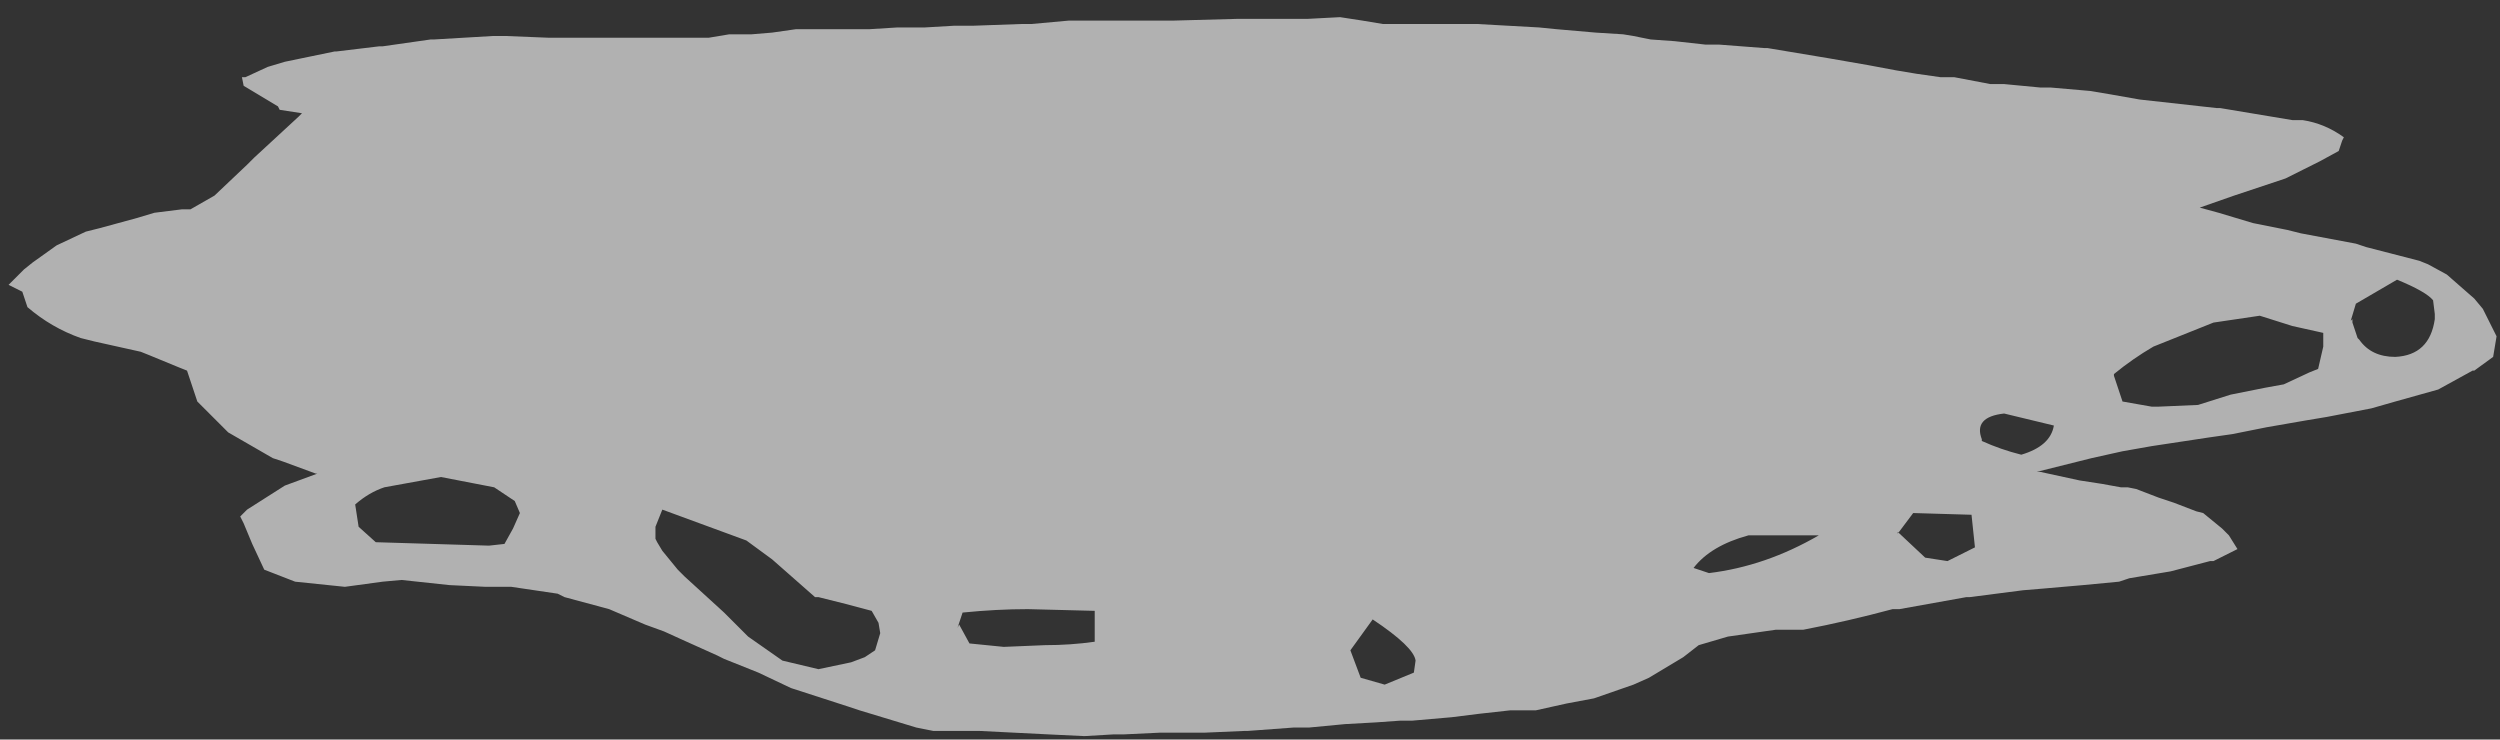 <?xml version="1.0" encoding="UTF-8" standalone="no"?>
<svg xmlns:xlink="http://www.w3.org/1999/xlink" height="21.55px" width="72.85px" xmlns="http://www.w3.org/2000/svg">
  <rect width="100%" height="100%" fill="#333333" stroke="none"/>
  <g transform="matrix(1.0, 0.0, 0.0, 1.0, -0.3, 0.55)">
    <use data-characterId="3363" height="21.55" transform="matrix(1.0, 0.0, 0.0, 1.0, 0.3, -0.55)" width="72.85" xlink:href="#morphshape0"/>
  </g>
  <defs>
    <g id="morphshape0" transform="matrix(1.0, 0.0, 0.0, 1.0, -0.3, 0.55)">
      <path d="M68.85 8.75 L68.85 8.85 69.0 9.3 69.05 9.35 Q69.4 9.85 70.1 9.85 71.1 9.8 71.25 8.75 L71.25 8.6 71.2 8.2 Q71.0 7.95 70.15 7.6 L68.95 8.3 68.8 8.8 M61.9 10.35 L61.9 10.4 62.15 11.15 63.0 11.3 63.2 11.3 64.35 11.25 65.3 10.95 66.3 10.75 66.85 10.65 67.6 10.3 67.85 10.2 68.0 9.55 68.0 9.15 67.1 8.95 66.15 8.65 64.8 8.85 63.05 9.55 Q62.45 9.9 61.9 10.35 M58.05 12.3 Q58.6 12.55 59.2 12.7 60.05 12.45 60.15 11.85 L58.7 11.5 Q57.8 11.6 58.05 12.25 M55.6 14.95 L56.4 15.7 57.05 15.8 57.85 15.4 57.75 14.45 56.05 14.4 55.6 15.0 M49.65 16.0 L50.1 16.15 Q51.75 15.95 53.3 15.05 52.3 15.05 51.25 15.05 50.15 15.35 49.65 16.0 M39.65 18.4 L39.95 19.2 40.65 19.4 41.5 19.05 41.55 18.7 Q41.5 18.3 40.3 17.5 L39.65 18.4 M28.25 17.65 L28.55 18.2 29.55 18.3 30.75 18.25 Q31.5 18.25 32.2 18.15 L32.2 17.75 32.2 17.25 30.25 17.2 Q29.35 17.2 28.35 17.3 L28.2 17.75 M19.4 14.75 L19.4 14.85 19.4 15.15 19.45 15.25 19.6 15.5 20.05 16.05 20.25 16.25 21.4 17.3 22.1 18.0 23.1 18.7 24.15 18.95 25.1 18.75 25.5 18.6 25.8 18.4 25.95 17.9 25.9 17.6 25.7 17.25 25.7 17.25 24.95 17.05 24.15 16.85 24.05 16.85 22.8 15.75 22.05 15.2 19.6 14.3 19.4 14.8 M10.65 14.15 L10.75 14.8 11.25 15.25 14.55 15.35 15.0 15.3 15.25 14.85 15.45 14.4 15.3 14.05 14.7 13.65 13.15 13.35 11.5 13.65 Q11.05 13.8 10.65 14.15 M0.95 7.95 L1.1 8.4 1.1 8.4 Q1.8 9.0 2.65 9.3 L3.05 9.4 4.4 9.7 4.65 9.8 5.5 10.15 5.75 10.25 6.05 11.15 6.85 11.95 6.95 12.05 8.25 12.8 8.55 12.9 9.5 13.25 9.55 13.25 8.6 13.6 7.5 14.3 7.3 14.5 7.4 14.7 7.65 15.3 8.0 16.05 8.9 16.4 10.35 16.55 11.45 16.4 12.0 16.35 13.4 16.5 14.45 16.55 15.2 16.55 16.55 16.75 16.75 16.85 18.05 17.2 19.1 17.65 19.65 17.85 20.2 18.1 21.2 18.55 21.4 18.65 22.4 19.05 23.35 19.5 25.05 20.05 25.35 20.15 27.0 20.65 27.5 20.75 28.85 20.75 29.85 20.8 30.85 20.85 31.9 20.9 32.75 20.85 33.05 20.85 34.1 20.8 34.3 20.8 35.1 20.8 35.4 20.8 36.55 20.75 36.65 20.75 38.0 20.65 38.45 20.65 39.5 20.55 40.4 20.5 41.1 20.45 41.45 20.45 42.6 20.35 43.4 20.25 44.3 20.15 45.05 20.15 45.95 19.95 46.75 19.8 47.9 19.4 48.35 19.2 49.35 18.6 49.8 18.25 50.65 18.0 52.05 17.8 52.75 17.8 52.85 17.8 Q54.15 17.55 55.45 17.2 L55.65 17.2 57.6 16.85 57.7 16.85 59.25 16.65 59.85 16.6 61.0 16.5 62.05 16.4 62.35 16.3 63.55 16.1 63.55 16.1 64.7 15.8 64.8 15.8 65.5 15.45 65.25 15.05 65.05 14.85 64.5 14.4 64.3 14.35 63.65 14.1 63.2 13.95 62.55 13.7 62.3 13.65 62.1 13.65 61.55 13.55 60.9 13.45 59.75 13.2 59.65 13.2 61.25 12.8 62.15 12.6 63.0 12.45 64.65 12.2 65.35 12.1 66.35 11.9 67.5 11.7 68.1 11.6 69.4 11.35 70.1 11.15 71.35 10.8 72.35 10.25 72.4 10.25 72.95 9.85 73.05 9.25 72.75 8.65 72.65 8.45 72.4 8.15 71.6 7.45 71.05 7.15 70.8 7.05 69.25 6.65 68.95 6.55 67.35 6.25 66.95 6.15 65.95 5.95 64.95 5.65 64.4 5.5 65.4 5.15 66.15 4.9 66.9 4.65 67.4 4.4 67.9 4.15 68.45 3.85 68.55 3.55 68.6 3.45 Q68.05 3.05 67.4 2.95 L67.1 2.95 65.0 2.6 64.9 2.6 62.65 2.35 61.8 2.2 61.2 2.1 60.05 2.0 59.75 2.0 58.7 1.9 58.3 1.9 57.25 1.7 56.85 1.7 56.15 1.6 55.55 1.5 54.75 1.35 53.6 1.15 53.3 1.1 51.8 0.85 51.7 0.85 50.4 0.75 50.0 0.75 49.1 0.65 48.4 0.6 47.9 0.5 47.6 0.45 46.8 0.4 45.65 0.3 45.15 0.25 43.35 0.15 42.95 0.15 40.6 0.15 40.0 0.05 39.35 -0.05 38.4 0.0 36.75 0.0 36.35 0.0 34.5 0.05 34.05 0.05 33.35 0.05 32.85 0.05 31.45 0.05 30.35 0.15 30.05 0.15 28.65 0.2 28.1 0.2 27.25 0.25 26.45 0.25 25.65 0.3 25.25 0.3 24.0 0.3 23.5 0.3 22.8 0.4 22.2 0.45 21.55 0.45 20.95 0.55 20.85 0.55 19.65 0.55 18.95 0.55 18.05 0.55 17.05 0.55 16.3 0.55 15.05 0.5 14.65 0.5 12.95 0.6 12.85 0.6 11.45 0.8 11.35 0.8 10.1 0.95 10.05 0.95 8.6 1.25 8.1 1.4 7.45 1.7 7.35 1.7 7.4 1.95 Q7.9 2.25 8.4 2.55 L8.45 2.65 9.1 2.75 9.0 2.85 7.7 4.05 7.5 4.25 6.55 5.15 5.85 5.55 5.6 5.55 4.8 5.65 4.3 5.8 Q3.75 5.95 3.2 6.1 L2.8 6.2 1.95 6.6 1.25 7.1 1.0 7.3 0.55 7.75" fill="#ffffff" fill-opacity="0.62" fill-rule="evenodd" stroke="none"/>
      <path d="M0.55 7.75 L1.0 7.3 1.25 7.1 1.95 6.6 2.8 6.2 3.2 6.1 Q3.75 5.95 4.3 5.8 L4.8 5.65 5.6 5.55 5.85 5.55 6.55 5.15 7.5 4.25 7.7 4.05 9.0 2.85 9.1 2.75 8.45 2.65 8.4 2.55 Q7.9 2.25 7.4 1.95 L7.35 1.7 7.45 1.7 8.1 1.4 8.6 1.25 10.05 0.95 10.1 0.95 11.35 0.8 11.45 0.8 12.85 0.6 12.95 0.6 14.65 0.5 15.05 0.5 16.3 0.55 17.05 0.55 18.05 0.55 18.95 0.55 19.65 0.55 20.85 0.55 20.95 0.55 21.55 0.45 22.2 0.45 22.8 0.4 23.5 0.3 24.0 0.3 25.25 0.3 25.65 0.3 26.45 0.25 27.25 0.25 28.1 0.2 28.65 0.2 30.05 0.15 30.35 0.15 31.45 0.05 32.85 0.05 33.35 0.05 34.05 0.05 34.5 0.05 36.35 0.0 36.75 0.0 38.4 0.0 39.35 -0.05 40.0 0.05 40.6 0.15 42.95 0.15 43.35 0.15 45.15 0.25 45.65 0.3 46.8 0.4 47.6 0.45 47.9 0.5 48.4 0.6 49.1 0.65 50.0 0.75 50.4 0.75 51.7 0.85 51.8 0.85 53.3 1.1 53.6 1.15 54.75 1.35 55.55 1.5 56.15 1.6 56.85 1.7 57.25 1.7 58.3 1.9 58.7 1.9 59.75 2.0 60.05 2.0 61.2 2.1 61.8 2.2 62.65 2.35 64.9 2.6 65.0 2.6 67.1 2.95 67.4 2.95 Q68.05 3.05 68.6 3.45 L68.55 3.55 68.45 3.85 67.9 4.15 67.4 4.4 66.9 4.65 66.15 4.9 65.4 5.15 64.4 5.5 64.95 5.65 65.95 5.95 66.95 6.15 67.35 6.25 68.95 6.55 69.25 6.65 70.8 7.05 71.05 7.15 71.6 7.45 72.4 8.15 72.65 8.45 72.75 8.65 73.05 9.25 72.95 9.85 72.4 10.25 72.35 10.25 71.35 10.8 70.1 11.15 69.4 11.35 68.1 11.6 67.5 11.7 66.35 11.9 65.35 12.1 64.65 12.2 63.0 12.45 62.15 12.6 61.25 12.8 59.65 13.2 59.75 13.2 60.9 13.45 61.55 13.55 62.1 13.65 62.3 13.65 62.55 13.7 63.2 13.95 63.65 14.1 64.3 14.35 64.5 14.4 65.05 14.85 65.25 15.05 65.5 15.45 64.8 15.8 64.7 15.8 63.55 16.1 63.55 16.1 62.35 16.3 62.05 16.4 61.0 16.5 59.85 16.6 59.25 16.65 57.7 16.85 57.6 16.85 55.65 17.2 55.45 17.2 Q54.15 17.55 52.85 17.8 L52.75 17.8 52.05 17.8 50.65 18.0 49.8 18.25 49.35 18.6 48.35 19.2 47.9 19.4 46.75 19.8 45.95 19.95 45.05 20.15 44.3 20.15 43.4 20.25 42.6 20.35 41.45 20.45 41.1 20.45 40.4 20.5 39.5 20.55 38.45 20.65 38.0 20.65 36.65 20.75 36.55 20.75 35.4 20.8 35.1 20.8 34.3 20.8 34.1 20.8 33.05 20.85 32.75 20.85 31.9 20.9 30.85 20.85 29.85 20.8 28.85 20.75 27.5 20.75 27.0 20.65 25.35 20.15 25.05 20.05 23.35 19.5 22.4 19.05 21.4 18.65 21.2 18.55 20.2 18.1 19.65 17.85 19.1 17.65 18.05 17.2 16.75 16.85 16.55 16.75 15.2 16.55 14.45 16.55 13.4 16.5 12.0 16.35 11.45 16.4 10.35 16.55 8.9 16.4 8.0 16.05 7.65 15.3 7.4 14.7 7.3 14.5 7.5 14.3 8.6 13.6 9.55 13.25 9.5 13.25 8.55 12.9 8.25 12.8 6.95 12.05 6.85 11.95 6.05 11.15 5.75 10.25 5.5 10.15 4.65 9.8 4.4 9.7 3.05 9.4 2.65 9.3 Q1.8 9.0 1.1 8.4 L1.1 8.4 0.95 7.95 M10.65 14.15 Q11.05 13.8 11.5 13.65 L13.15 13.35 14.7 13.65 15.3 14.05 15.45 14.4 15.25 14.85 15.0 15.3 14.55 15.35 11.25 15.25 10.75 14.8 10.65 14.15 M19.4 14.8 L19.6 14.3 22.05 15.2 22.8 15.75 24.05 16.85 24.15 16.85 24.95 17.05 25.7 17.25 25.7 17.25 25.9 17.6 25.95 17.9 25.8 18.4 25.5 18.6 25.1 18.75 24.15 18.95 23.1 18.7 22.1 18.0 21.4 17.3 20.25 16.25 20.05 16.05 19.6 15.5 19.45 15.25 19.4 15.15 19.4 14.85 19.4 14.75 M28.2 17.75 L28.35 17.3 Q29.35 17.2 30.25 17.2 L32.2 17.25 32.2 17.75 32.2 18.15 Q31.5 18.25 30.75 18.25 L29.55 18.3 28.55 18.2 28.25 17.65 M39.65 18.4 L40.3 17.5 Q41.5 18.3 41.55 18.7 L41.5 19.05 40.65 19.4 39.95 19.2 39.65 18.4 M49.65 16.0 Q50.15 15.35 51.25 15.05 52.3 15.05 53.3 15.05 51.75 15.95 50.1 16.15 L49.65 16.0 M55.6 15.0 L56.05 14.4 57.75 14.45 57.85 15.4 57.05 15.8 56.4 15.7 55.6 14.95 M58.05 12.25 Q57.8 11.6 58.7 11.5 L60.15 11.85 Q60.05 12.45 59.2 12.7 58.6 12.55 58.05 12.3 M61.9 10.35 Q62.45 9.9 63.05 9.55 L64.8 8.85 66.15 8.65 67.1 8.95 68.0 9.15 68.0 9.55 67.85 10.2 67.6 10.3 66.85 10.65 66.3 10.75 65.3 10.95 64.35 11.25 63.2 11.3 63.0 11.3 62.15 11.15 61.9 10.4 61.9 10.35 M68.8 8.8 L68.95 8.3 70.15 7.6 Q71.0 7.95 71.2 8.2 L71.25 8.6 71.25 8.75 Q71.1 9.8 70.1 9.85 69.4 9.85 69.05 9.35 L69.0 9.3 68.85 8.85 68.85 8.75" fill="none" stroke="#000000" stroke-linecap="round" stroke-linejoin="round" stroke-opacity="0.0" stroke-width="1.0"/>
    </g>
  </defs>
</svg>
